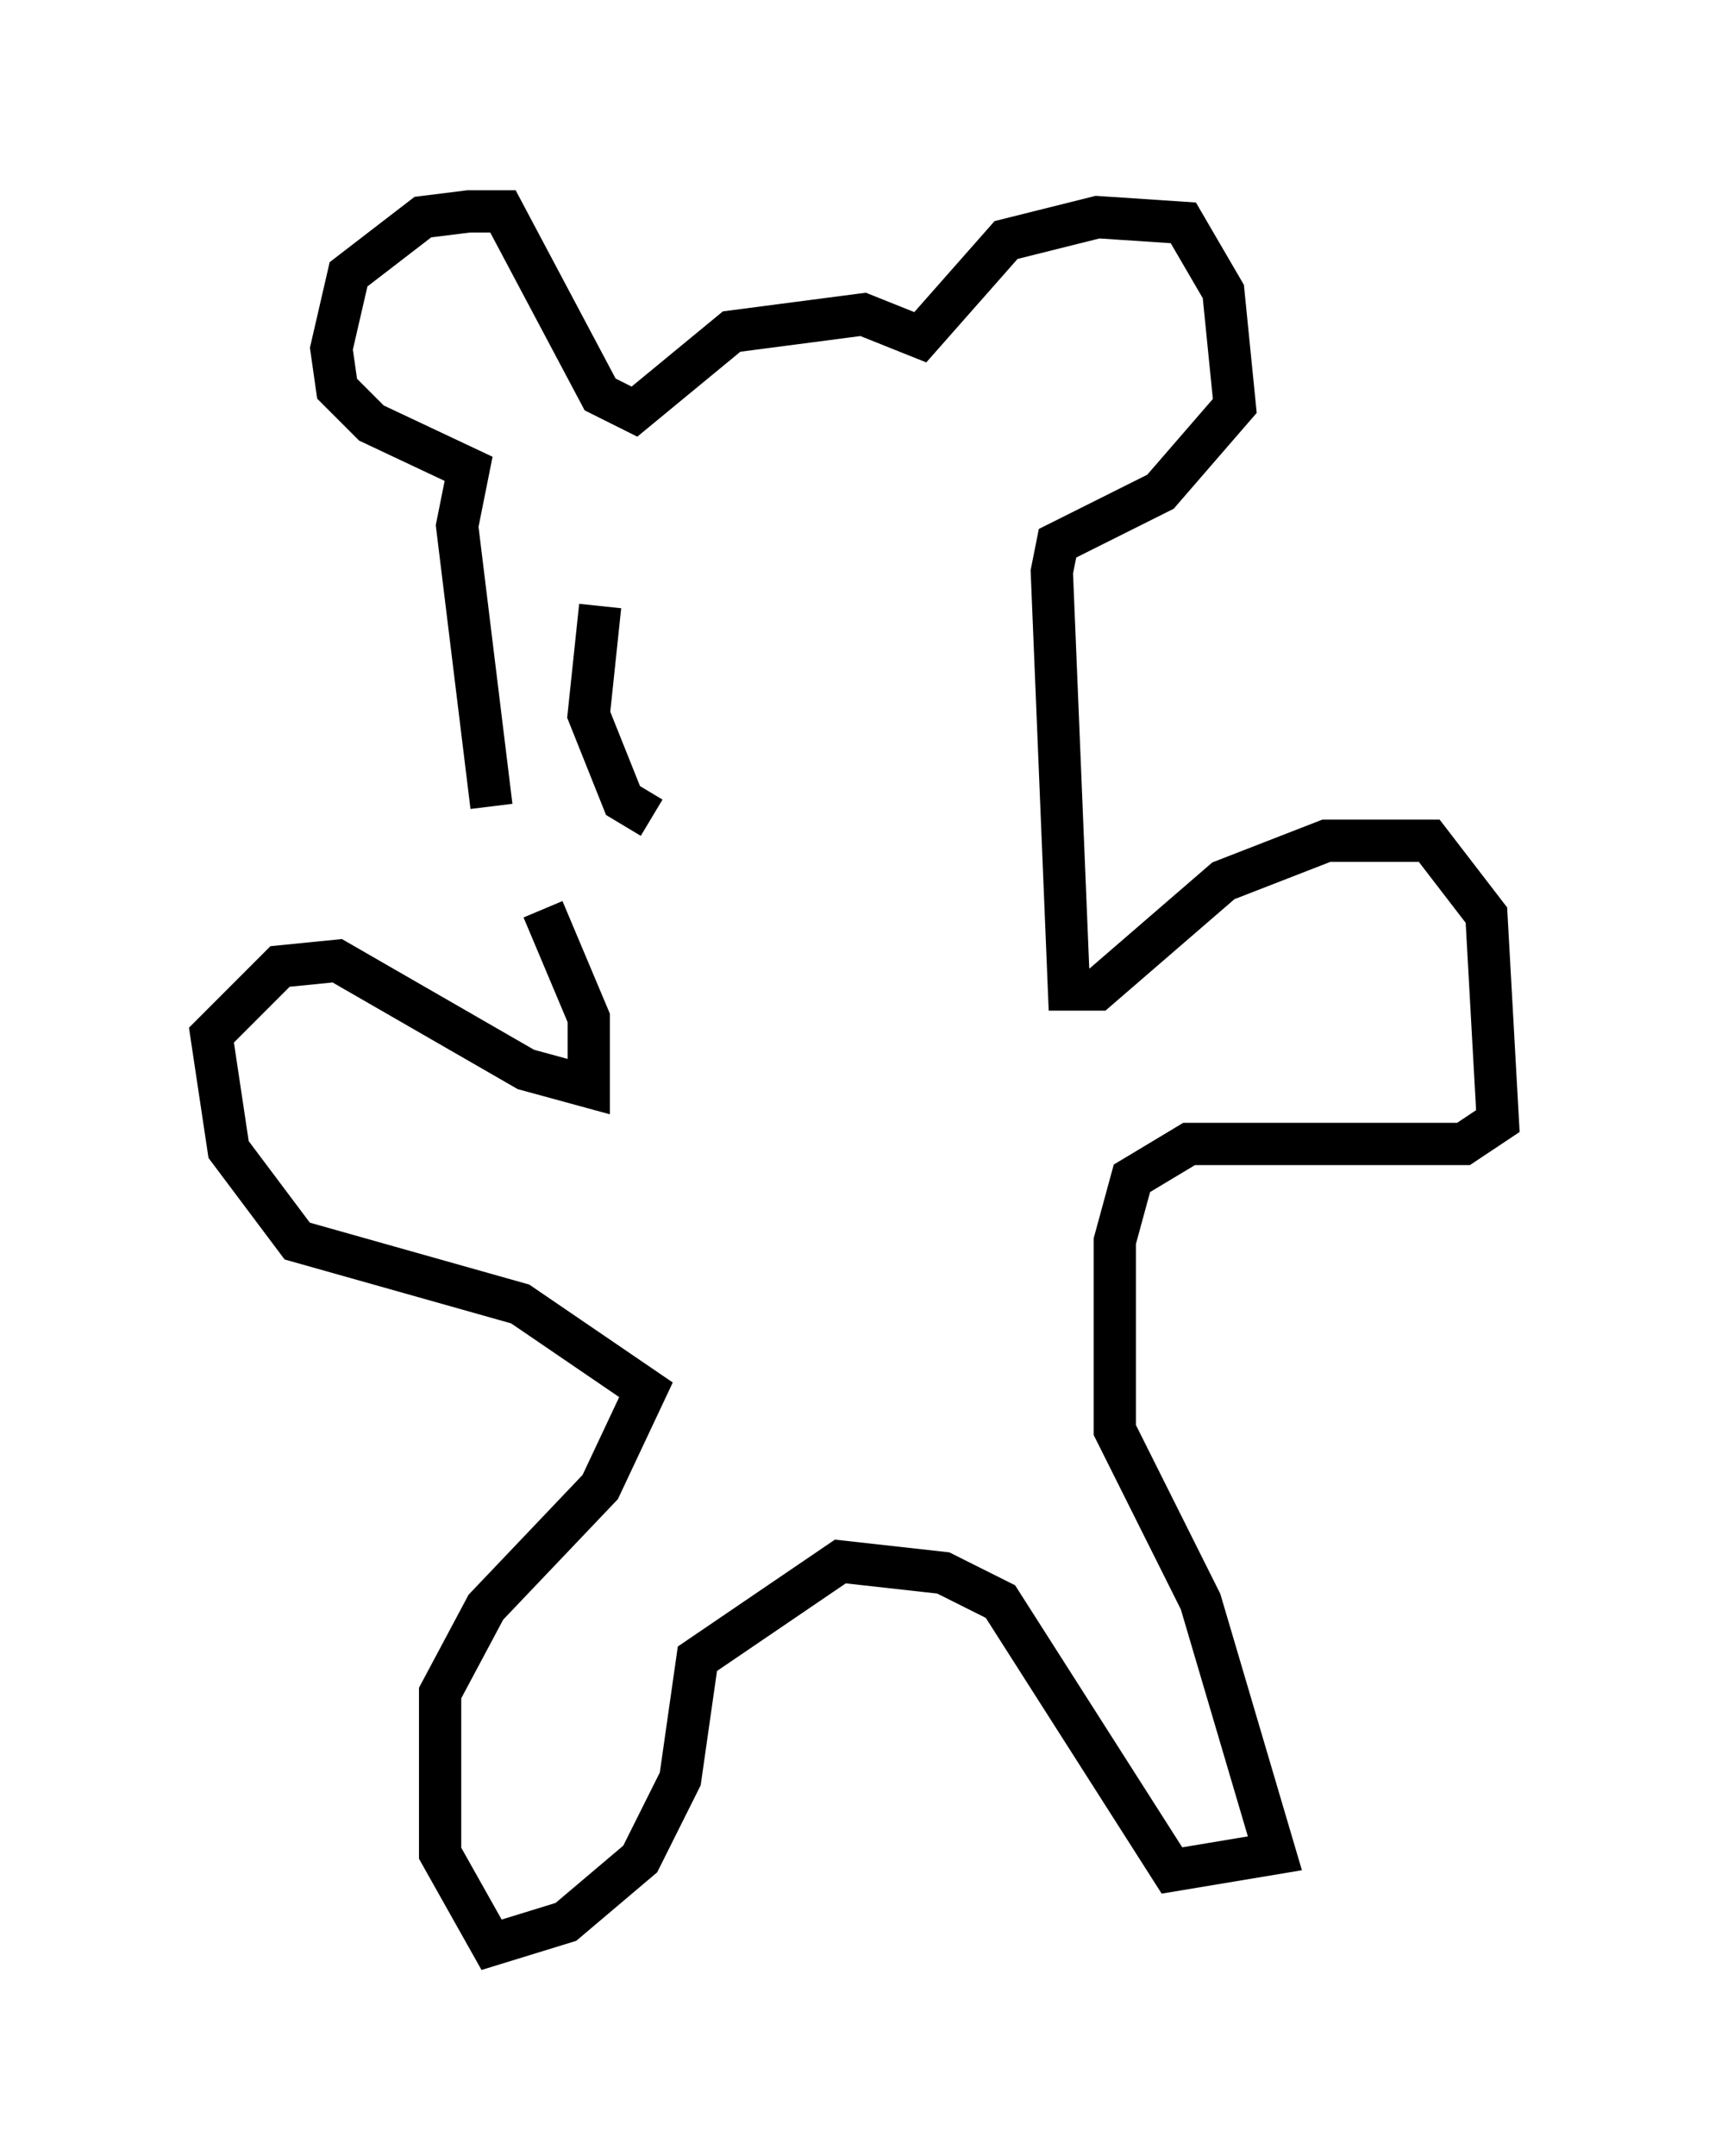 <?xml version="1.0" encoding="utf-8" ?>
<svg baseProfile="full" height="51.001" version="1.1" width="40.446" xmlns="http://www.w3.org/2000/svg" xmlns:ev="http://www.w3.org/2001/xml-events" xmlns:xlink="http://www.w3.org/1999/xlink"><defs /><rect fill="white" height="51.001" width="40.446" x="0" y="0" /><path d="M13.119, 22.997 m-1.488, -3.924 l-0.812, -6.631 0.271, -1.353 l-2.3, -1.083 -0.812, -0.812 l-0.135, -0.947 0.406, -1.759 l1.759, -1.353 1.083, -0.135 l0.812, 0.0 2.3, 4.33 l0.812, 0.406 2.3, -1.894 l3.112, -0.406 1.353, 0.541 l2.03, -2.3 2.165, -0.541 l2.03, 0.135 0.947, 1.624 l0.271, 2.706 -1.759, 2.03 l-2.436, 1.218 -0.135, 0.677 l0.406, 9.878 0.677, 0.0 l2.977, -2.571 2.436, -0.947 l2.436, 0.0 1.353, 1.759 l0.271, 4.871 -0.812, 0.541 l-6.495, 0.0 -1.353, 0.812 l-0.406, 1.488 0.0, 4.465 l2.03, 4.059 1.759, 5.954 l-2.436, 0.406 -4.059, -6.36 l-1.353, -0.677 -2.436, -0.271 l-3.383, 2.3 -0.406, 2.842 l-0.947, 1.894 -1.759, 1.488 l-1.759, 0.541 -1.218, -2.165 l0.0, -3.789 1.083, -2.03 l2.706, -2.842 1.083, -2.3 l-2.977, -2.03 -5.277, -1.488 l-1.624, -2.165 -0.406, -2.706 l1.624, -1.624 1.353, -0.135 l4.465, 2.571 1.488, 0.406 l0.0, -1.624 -1.083, -2.571 m1.353, -7.172 l-0.271, 2.571 0.812, 2.03 l0.677, 0.406 " fill="none" stroke="black" stroke-width="1" /></svg>